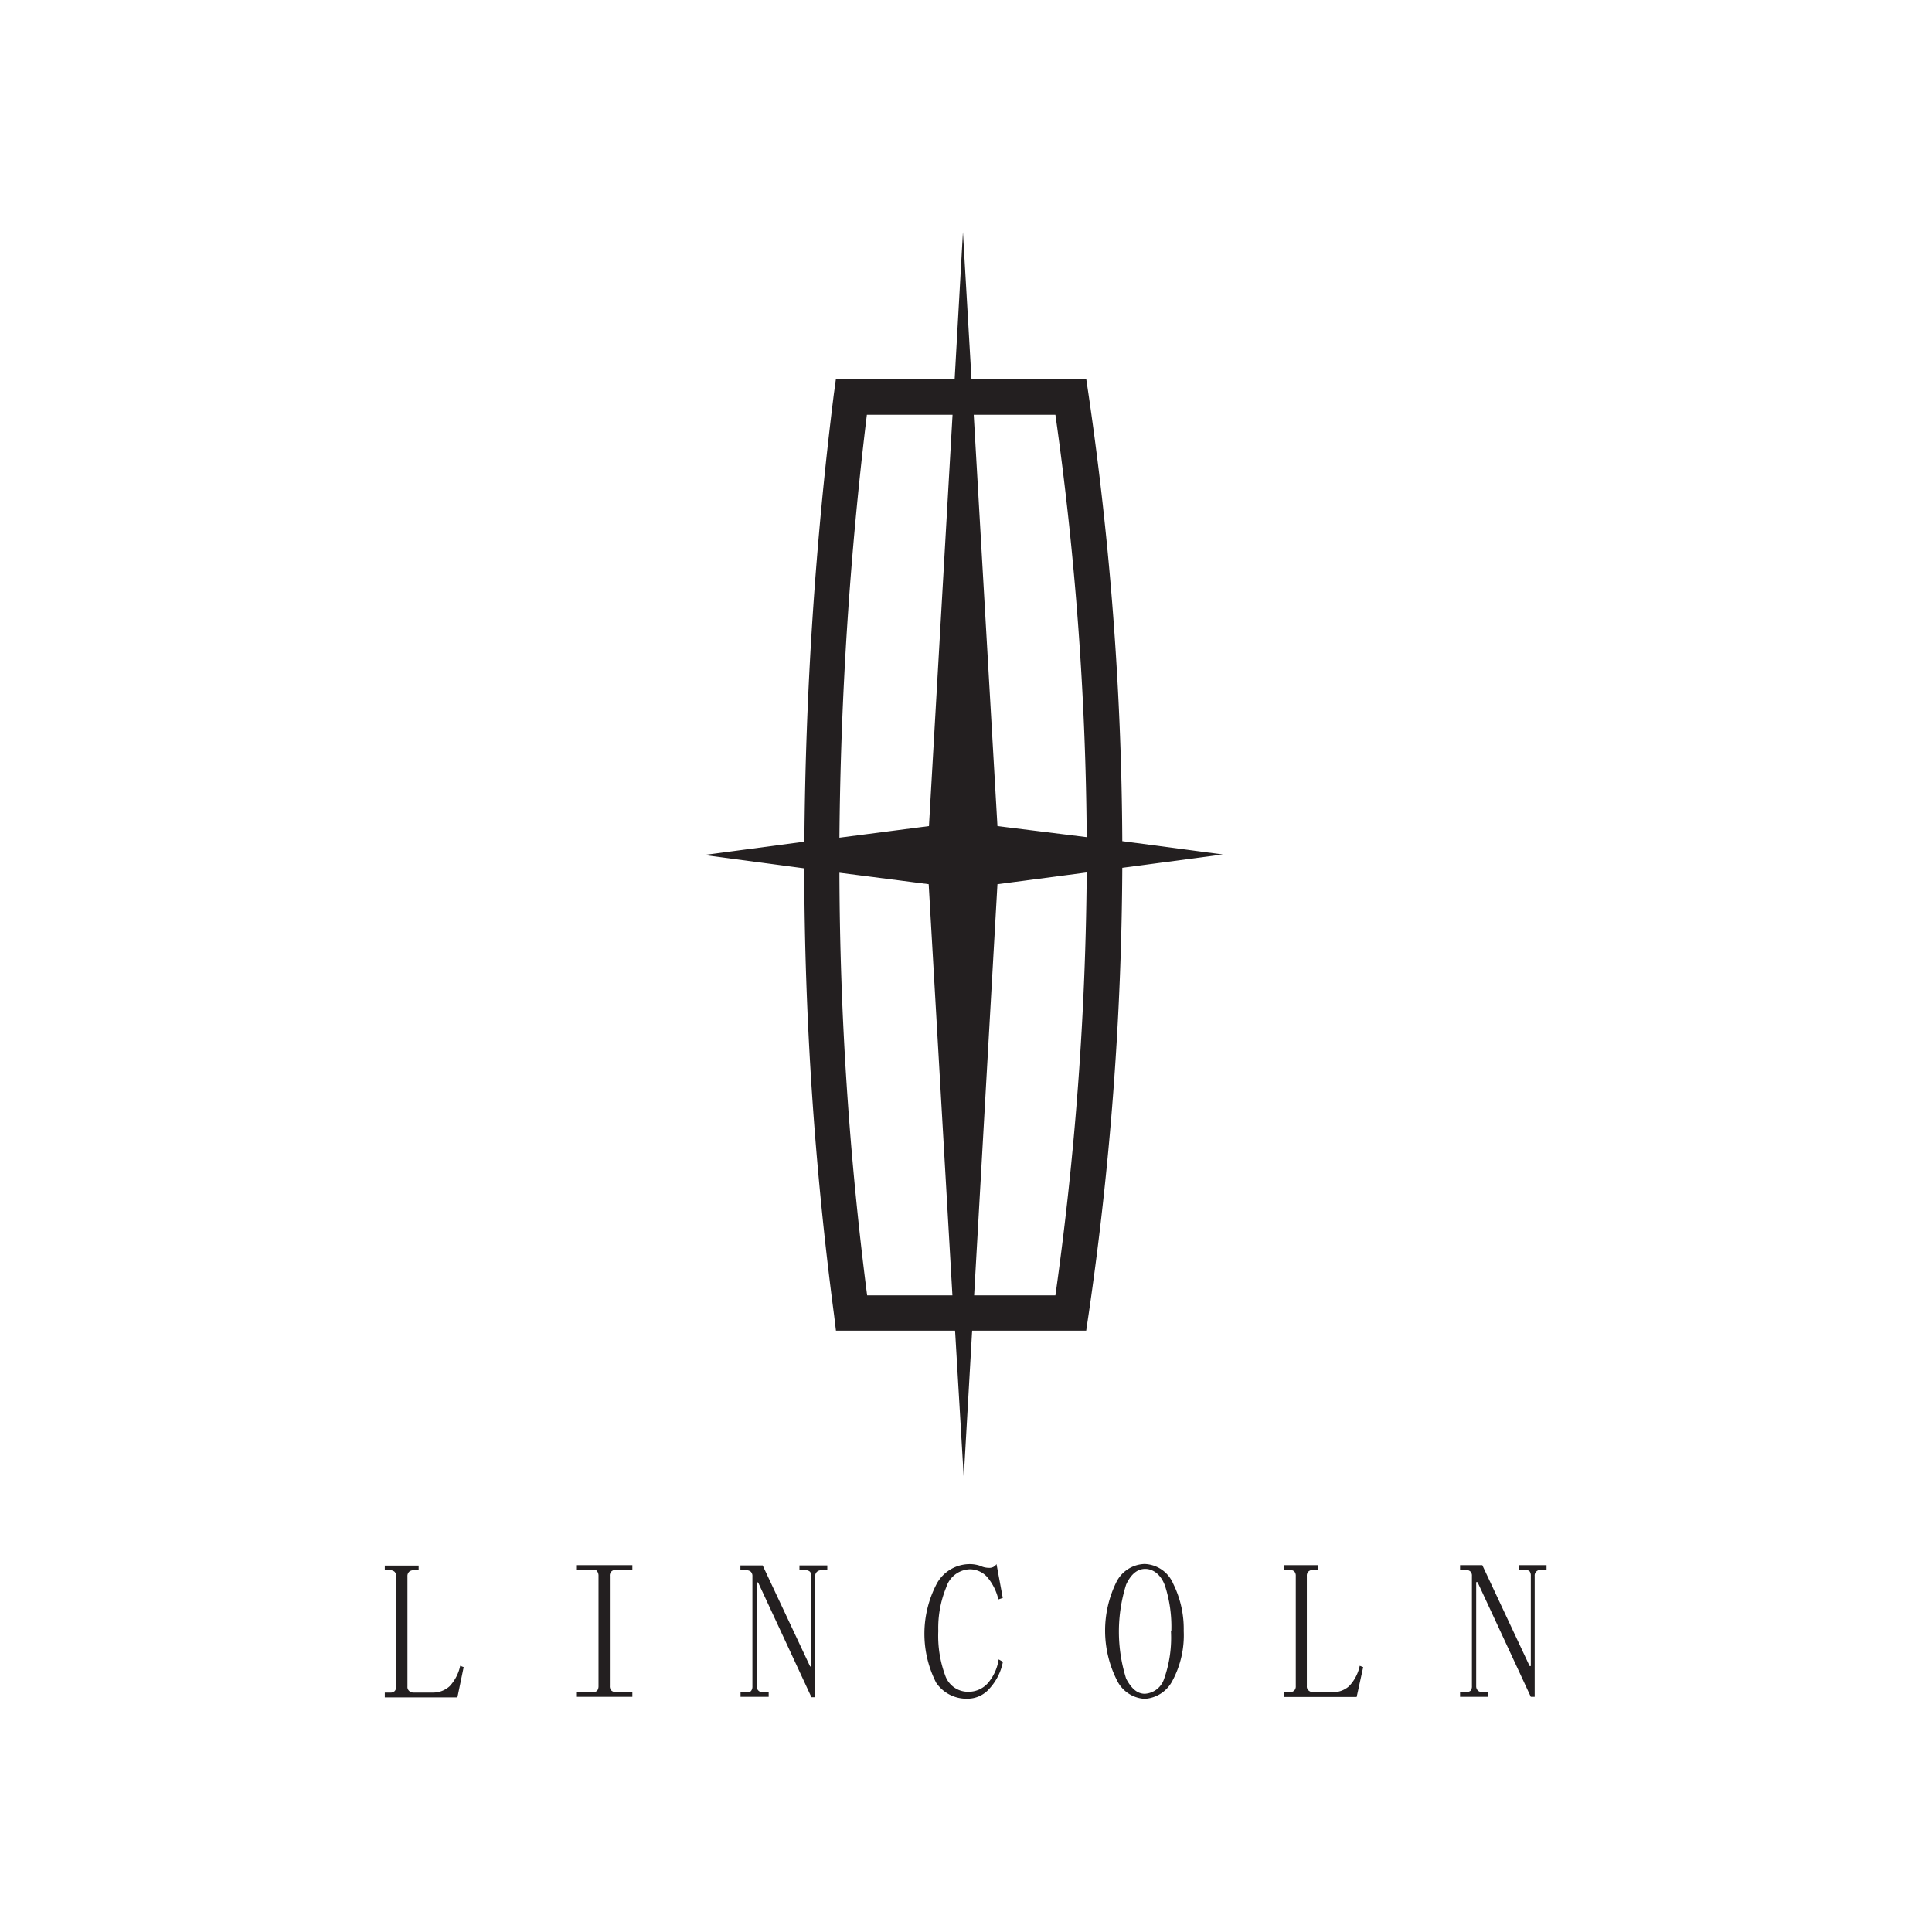 <svg xmlns="http://www.w3.org/2000/svg" viewBox="0 0 145 145"><defs><style>.cls-1{fill:#231f20;}.cls-2{fill:none;}</style></defs><g id="Layer_2" data-name="Layer 2"><g id="Layer_1-2" data-name="Layer 1"><path class="cls-1" d="M62.6,98.71l.14,1.16h8.94l.65,11,.63-11h8.56l.17-1.14a239.12,239.12,0,0,0,2.54-33.6l7.54-1-7.54-1a238.7,238.7,0,0,0-2.54-33.57l-.17-1.14H72.91l-.64-11-.62,11H62.74l-.16,1.17a287.63,287.63,0,0,0-2.21,33.58l-7.54,1,7.53,1A259.43,259.43,0,0,0,62.6,98.71m16.61-1.49h-6.1l1.75-30.86,6.7-.88a238.82,238.82,0,0,1-2.35,31.74m0-66.09a236.32,236.32,0,0,1,2.35,31.7L74.86,62,73.08,31.13Zm-14.12,0h6.4L69.72,62,63,62.87a282.29,282.29,0,0,1,2.06-31.74m4.64,35.23,1.78,30.86H65.08A253.24,253.24,0,0,1,63,65.5Z"/><path class="cls-1" d="M72.73,117.78a1.75,1.75,0,0,1,1.36.58,4,4,0,0,1,.84,1.68l.33-.11-.47-2.54a.63.63,0,0,1-.25.22.69.69,0,0,1-.35.06,1.53,1.53,0,0,1-.62-.15,2.41,2.41,0,0,0-.75-.13,2.83,2.83,0,0,0-2.5,1.44,8.09,8.09,0,0,0-.06,7.46,2.75,2.75,0,0,0,2.35,1.2,2.17,2.17,0,0,0,1.66-.77,4.1,4.1,0,0,0,1-2l-.32-.18a3.5,3.5,0,0,1-.8,1.77,1.93,1.93,0,0,1-1.45.66,1.81,1.81,0,0,1-1.76-1.22,8.58,8.58,0,0,1-.52-3.34,8,8,0,0,1,.6-3.29,1.92,1.92,0,0,1,1.73-1.34"/><path class="cls-1" d="M56.9,118.77l4,8.61h.28v-9.07a.44.44,0,0,1,.14-.35.48.48,0,0,1,.34-.11h.43v-.36H60v.36h.42a.48.48,0,0,1,.37.11.56.56,0,0,1,.11.35v6.76H60.8l-3.56-7.58H55.57v.36h.36a.57.57,0,0,1,.42.11.46.46,0,0,1,.12.35v8.25a.53.53,0,0,1-.11.36A.49.49,0,0,1,56,127h-.42v.35h2.11V127h-.42a.42.42,0,0,1-.47-.47v-7.79Z"/><path class="cls-1" d="M47.46,127H46.25a.54.54,0,0,1-.35-.11.45.45,0,0,1-.13-.35v-8.26a.43.43,0,0,1,.13-.35.49.49,0,0,1,.35-.11h1.21v-.35H43.24v.35h1.21c.19,0,.31,0,.37.11a.56.56,0,0,1,.1.35v8.26a.58.58,0,0,1-.1.35.48.48,0,0,1-.37.11H43.24v.35h4.22Z"/><path class="cls-1" d="M34.8,125.12l-.26-.1a3.2,3.2,0,0,1-.79,1.53,1.84,1.84,0,0,1-1.26.48H31.05a.47.47,0,0,1-.34-.12.41.41,0,0,1-.13-.34v-8.26a.45.45,0,0,1,.13-.35.51.51,0,0,1,.34-.11h.37v-.35H28.88v.35h.34a.52.52,0,0,1,.39.11.44.44,0,0,1,.12.35v8.26a.48.48,0,0,1-.1.34.46.46,0,0,1-.37.12h-.38v.36h5.45Z"/><path class="cls-1" d="M111.69,127h-.42a.51.51,0,0,1-.34-.11.45.45,0,0,1-.14-.35v-7.8h.1l4,8.61h.29v-9.07a.41.41,0,0,1,.14-.35.47.47,0,0,1,.34-.11h.41v-.35H114v.35h.43a.51.51,0,0,1,.37.11.56.56,0,0,1,.09.35v6.76h-.09l-3.55-7.57h-1.67v.35h.35a.58.58,0,0,1,.41.11.43.43,0,0,1,.13.35v8.26a.52.52,0,0,1-.1.35.56.56,0,0,1-.38.11h-.41v.35h2.1Z"/><path class="cls-1" d="M102.31,125.12l-.26-.1a3.12,3.12,0,0,1-.8,1.53A1.8,1.8,0,0,1,100,127H98.55a.5.5,0,0,1-.33-.12.39.39,0,0,1-.14-.34v-8.26a.42.42,0,0,1,.14-.35.55.55,0,0,1,.33-.11h.38v-.35H96.39v.35h.35a.59.59,0,0,1,.39.11.48.48,0,0,1,.12.35v8.26a.44.44,0,0,1-.12.34.46.46,0,0,1-.37.12h-.38v.36h5.44Z"/><path class="cls-1" d="M85.91,117.38a2.45,2.45,0,0,0-2.14,1.39,8.26,8.26,0,0,0,.06,7.34,2.46,2.46,0,0,0,2.08,1.39A2.51,2.51,0,0,0,88,126.13a7.21,7.21,0,0,0,.84-3.72,7.63,7.63,0,0,0-.79-3.55,2.42,2.42,0,0,0-2.17-1.48m2,5a9.24,9.24,0,0,1-.53,3.67,1.62,1.62,0,0,1-1.43,1.07c-.56,0-1-.38-1.4-1.13a11.74,11.74,0,0,1,0-7.07c.36-.77.83-1.17,1.43-1.17s1.19.43,1.49,1.28a10,10,0,0,1,.47,3.35"/><rect class="cls-2" width="145" height="145"/></g></g></svg>